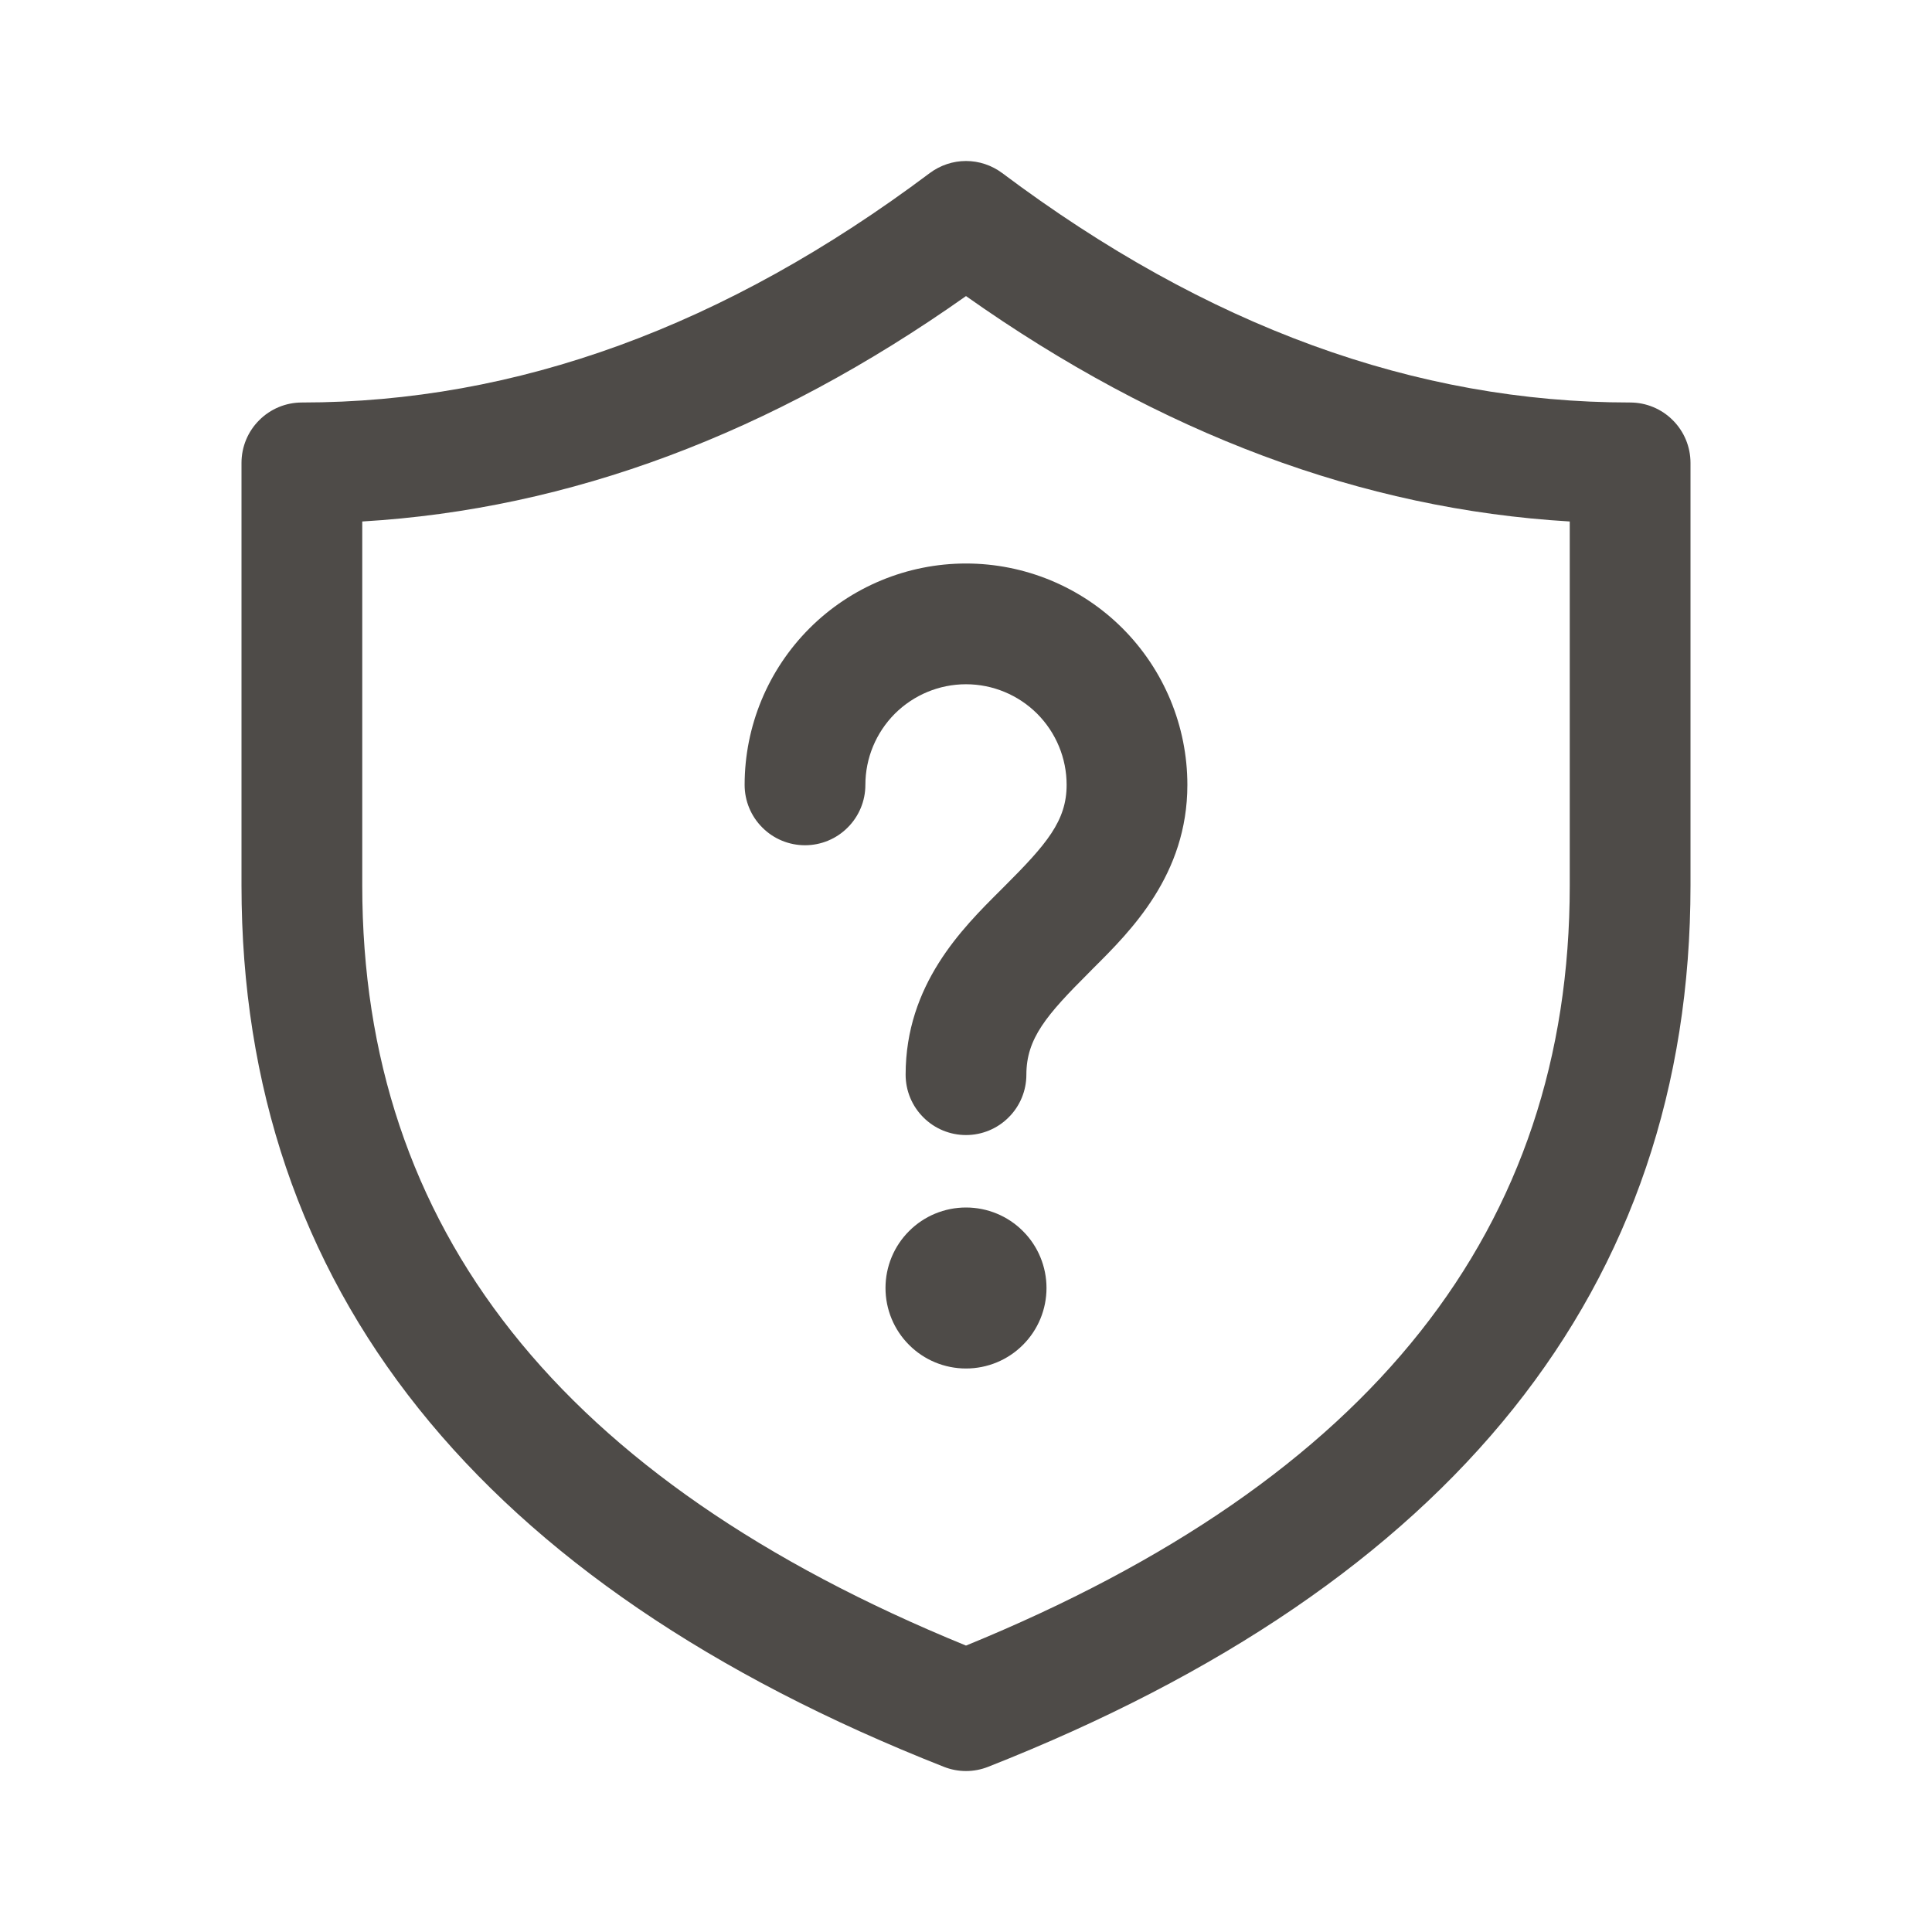 <svg width="24" height="24" viewBox="0 0 24 24" fill="none" xmlns="http://www.w3.org/2000/svg">
<path d="M3 5.75C3 5.551 3.079 5.36 3.22 5.22C3.36 5.079 3.551 5 3.75 5C6.413 5 9.008 4.057 11.55 2.15C11.68 2.053 11.838 2 12 2C12.162 2 12.32 2.053 12.45 2.15C14.992 4.057 17.587 5 20.25 5C20.449 5 20.64 5.079 20.78 5.22C20.921 5.36 21 5.551 21 5.75V11C21 16.001 18.042 19.676 12.275 21.948C12.098 22.018 11.902 22.018 11.725 21.948C5.958 19.676 3 16 3 11V5.75ZM4.5 6.478V11C4.5 15.256 6.953 18.379 12 20.442C17.047 18.379 19.5 15.256 19.5 11V6.478C16.923 6.326 14.42 5.388 12 3.678C9.58 5.388 7.077 6.326 4.5 6.478ZM13 16C13 16.265 12.895 16.52 12.707 16.707C12.52 16.895 12.265 17 12 17C11.735 17 11.48 16.895 11.293 16.707C11.105 16.52 11 16.265 11 16C11 15.735 11.105 15.48 11.293 15.293C11.48 15.105 11.735 15 12 15C12.265 15 12.52 15.105 12.707 15.293C12.895 15.48 13 15.735 13 16ZM10.75 9.75C10.75 9.418 10.882 9.101 11.116 8.866C11.351 8.632 11.668 8.5 12 8.5C12.332 8.5 12.649 8.632 12.884 8.866C13.118 9.101 13.25 9.418 13.25 9.75C13.25 10.197 13.002 10.487 12.47 11.018L12.423 11.065C11.953 11.533 11.25 12.232 11.25 13.35C11.25 13.549 11.329 13.74 11.47 13.88C11.61 14.021 11.801 14.1 12 14.1C12.199 14.1 12.39 14.021 12.53 13.88C12.671 13.74 12.75 13.549 12.75 13.35C12.75 12.9 12.999 12.61 13.53 12.08L13.579 12.03C14.049 11.563 14.75 10.865 14.75 9.75C14.75 9.021 14.46 8.321 13.944 7.805C13.429 7.29 12.729 7 12 7C11.271 7 10.571 7.29 10.056 7.805C9.54 8.321 9.25 9.021 9.25 9.75C9.25 9.949 9.329 10.14 9.47 10.28C9.61 10.421 9.801 10.5 10 10.5C10.199 10.5 10.39 10.421 10.53 10.28C10.671 10.14 10.75 9.949 10.75 9.75Z" fill="#4E4B48"/>
</svg>
